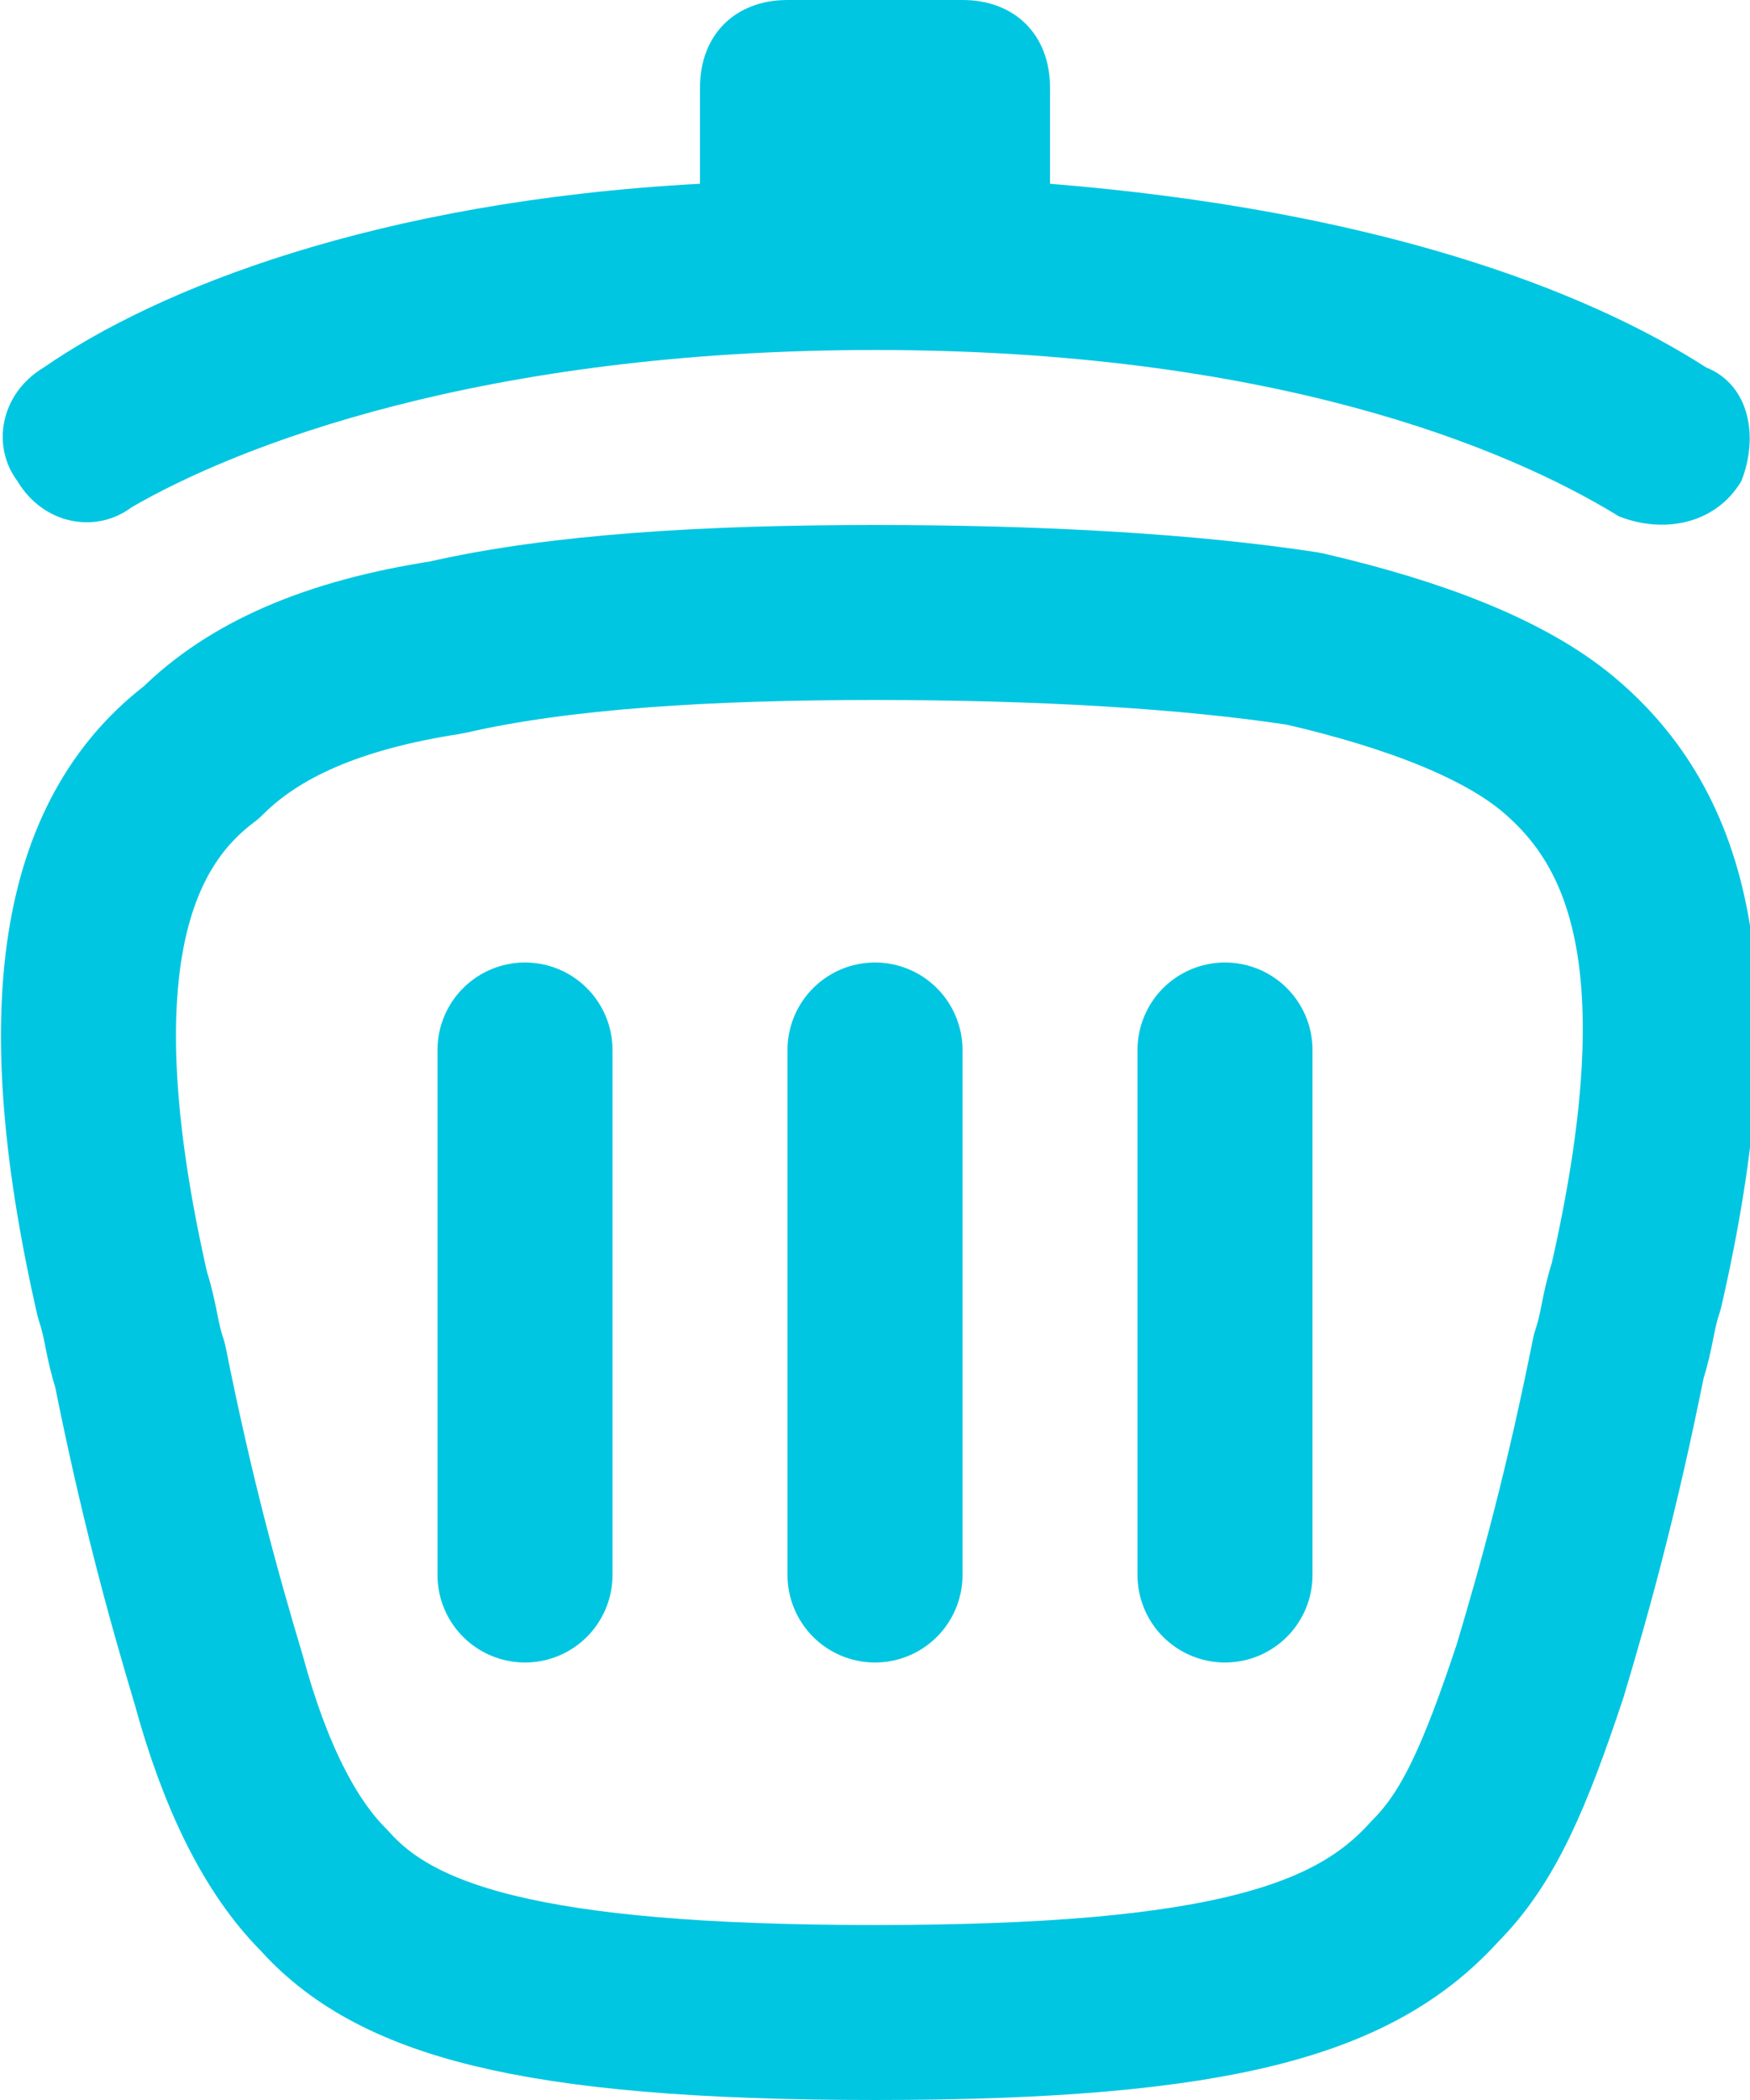 <?xml version="1.0" encoding="utf-8"?>
<!-- Generator: Adobe Illustrator 26.3.1, SVG Export Plug-In . SVG Version: 6.00 Build 0)  -->
<svg version="1.1" id="Layer_1" xmlns="http://www.w3.org/2000/svg" xmlns:xlink="http://www.w3.org/1999/xlink" x="0px" y="0px"
	 viewBox="0 0 20 24" style="enable-background:new 0 0 20 24;" xml:space="preserve">
<style type="text/css">
	.st0{fill:none;stroke:#00C6E1;stroke-width:2;stroke-linecap:round;stroke-linejoin:round;}
	.st1{fill:#00C6E1;fill-rule:evenodd;clip-rule:evenodd;}
</style>
<path class="st0" d="M1.4,14.8c0.1,0.3,0.1,0.5,0.2,0.8c0.3,1.5,0.6,2.6,0.9,3.6c0.3,1.1,0.7,1.9,1.2,2.4C4.5,22.5,6,23,10,23
	c4,0,5.5-0.5,6.4-1.5c0.5-0.5,0.8-1.2,1.2-2.4c0.3-1,0.6-2.1,0.9-3.6c0.1-0.3,0.1-0.5,0.2-0.8c0.8-3.5,0.3-5.2-0.9-6.2
	c-0.6-0.5-1.6-0.9-2.9-1.2C13.6,7.1,11.9,7,10,7C8.1,7,6.4,7.1,5.1,7.4C3.8,7.6,2.9,8,2.3,8.6C1.1,9.5,0.6,11.3,1.4,14.8z"/>
<path class="st0" d="M10,12v6 M6,12v6 M14,12v6"/>
<path class="st1" d="M12,2.1c3.7,0.3,6.1,1.2,7.5,2.1C20,4.4,20.1,5,19.9,5.5C19.6,6,19,6.1,18.5,5.9C17.2,5.1,14.5,4,10,4
	C5.5,4,2.7,5.1,1.5,5.8C1.1,6.1,0.5,6,0.2,5.5C-0.1,5.1,0,4.5,0.5,4.2C1.8,3.3,4.3,2.3,8,2.1V1c0-0.6,0.4-1,1-1h2c0.6,0,1,0.4,1,1
	V2.1z"/>
</svg>
